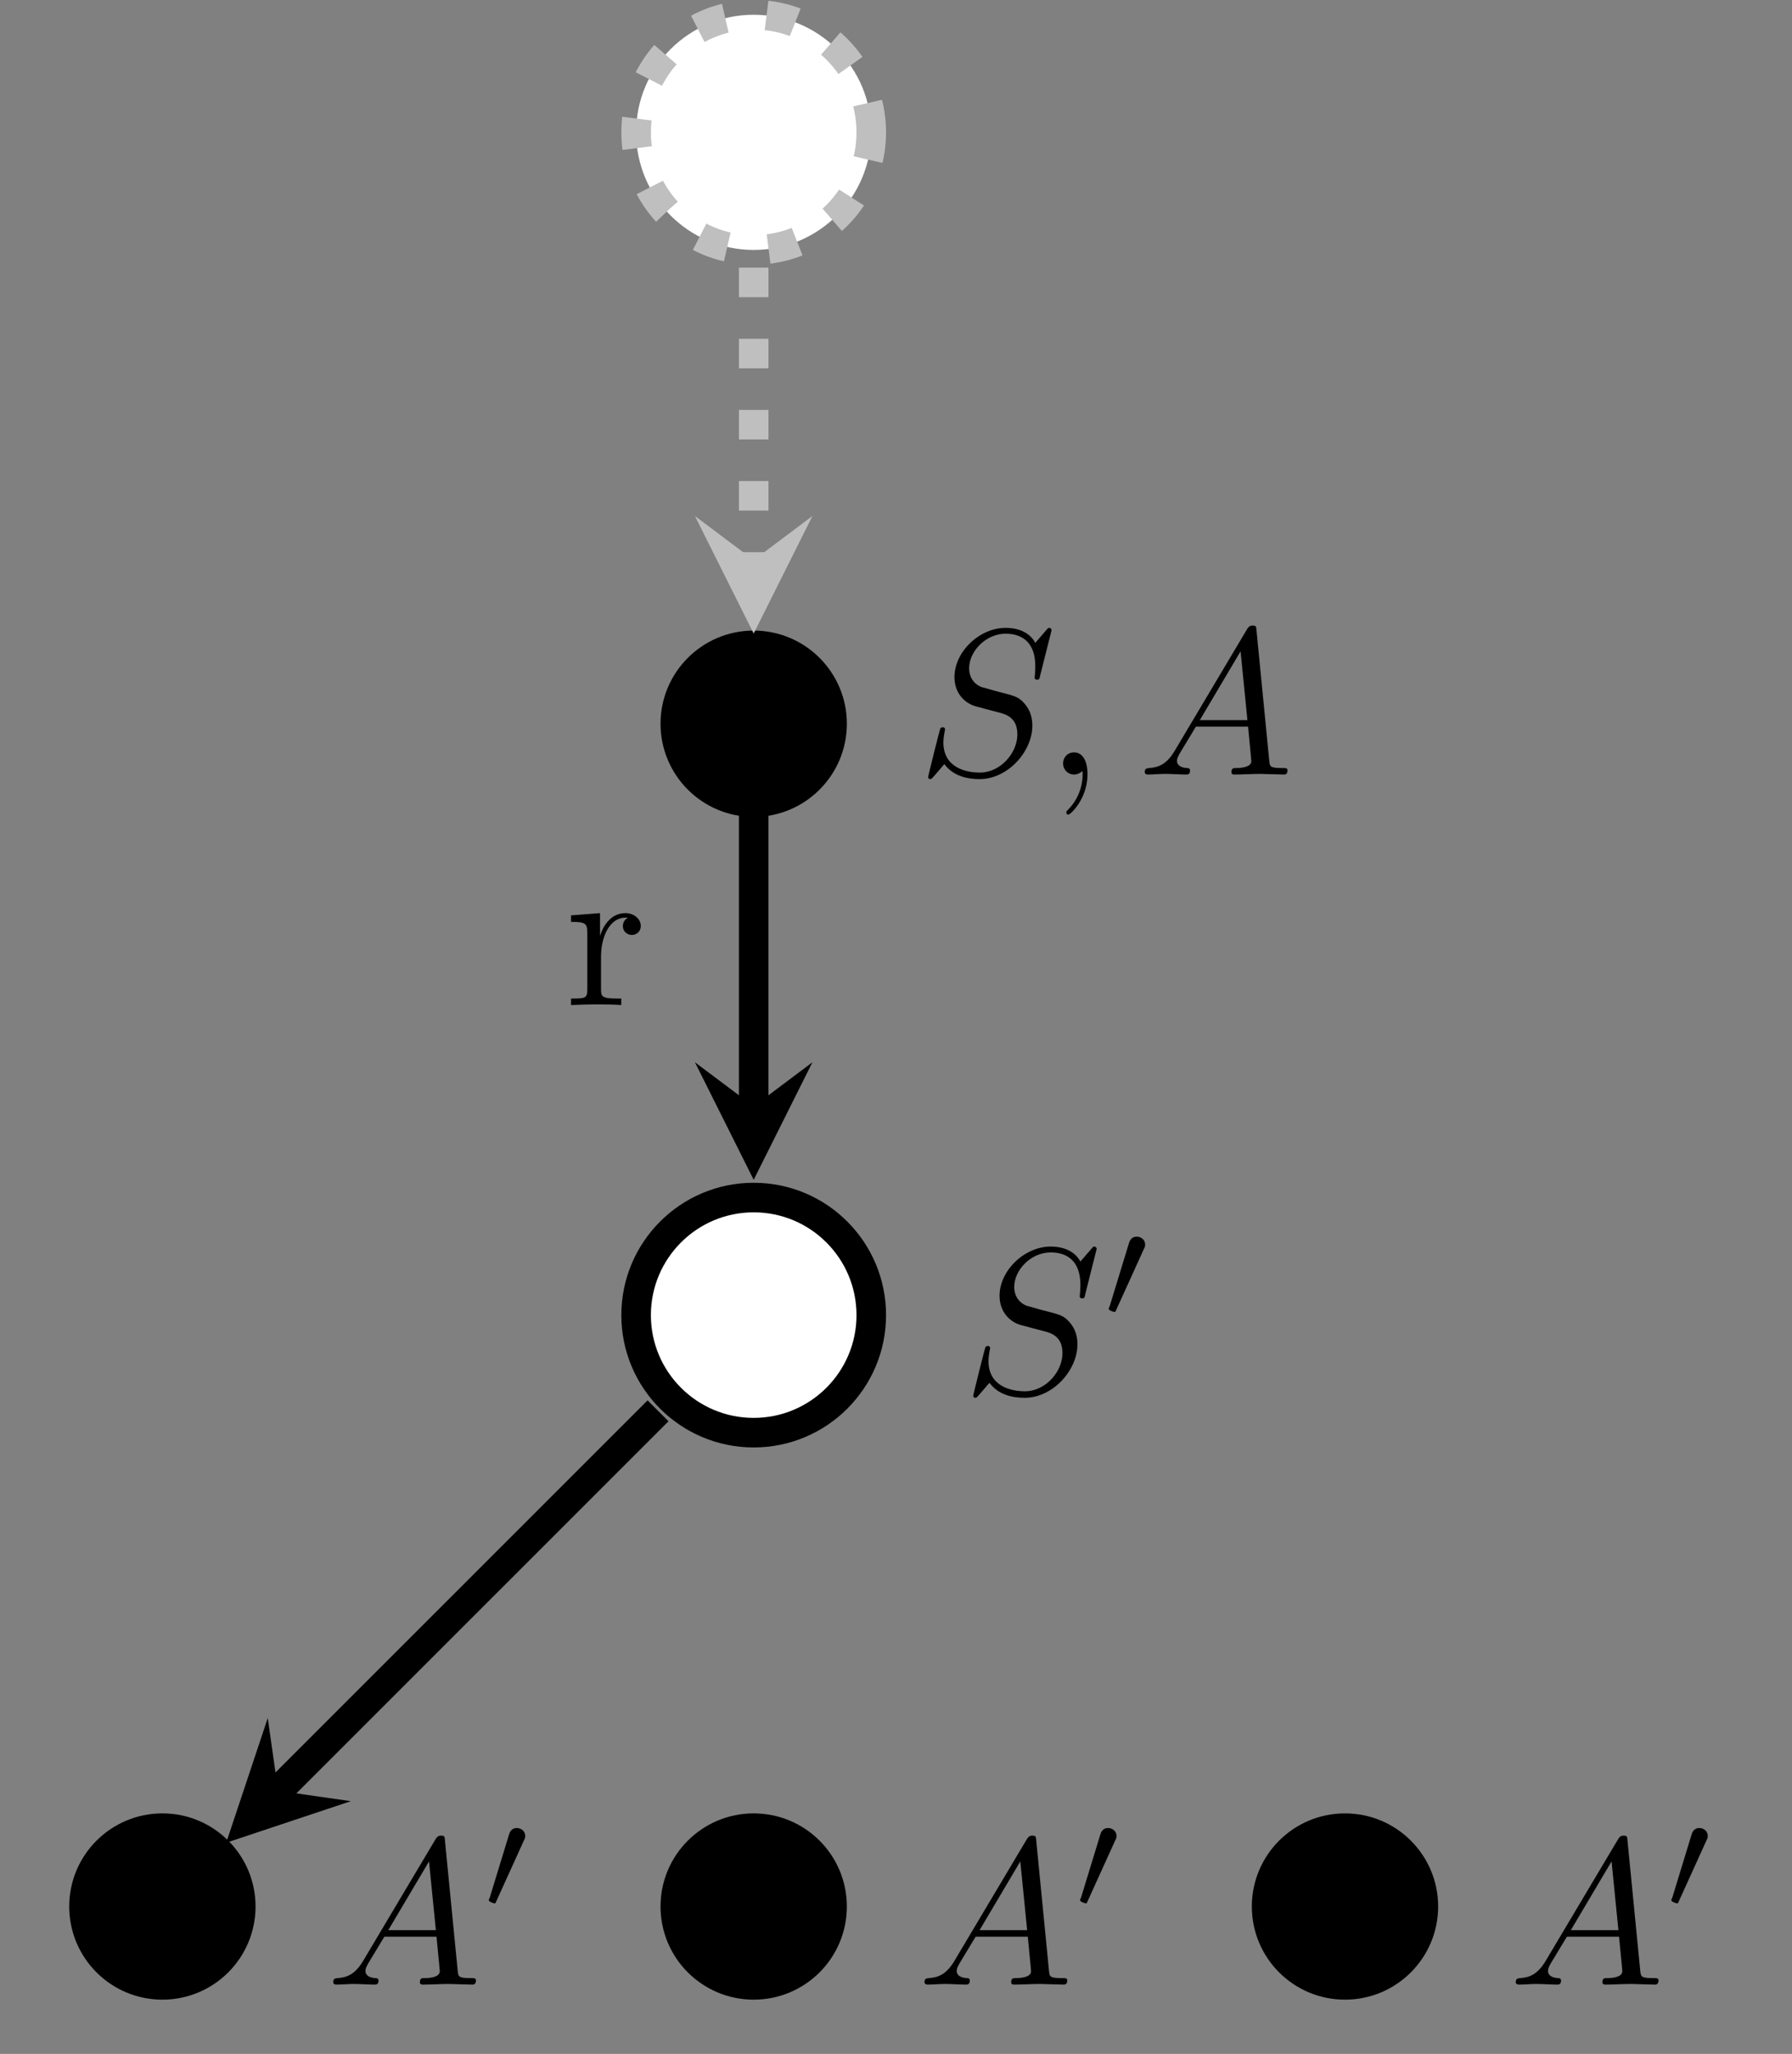 <?xml version="1.0" encoding="UTF-8"?>
<svg xmlns="http://www.w3.org/2000/svg" xmlns:xlink="http://www.w3.org/1999/xlink" width="85.911pt" height="98.449pt" viewBox="0 0 85.911 98.449" version="1.1">
<rect x="0" y="0" width="85.911" height="98.449" fill="#808080" stroke="none"/>
<defs>
<g>
<symbol overflow="visible" id="glyph0-0">
<path style="stroke:none;" d=""/>
</symbol>
<symbol overflow="visible" id="glyph0-1">
<path style="stroke:none;" d="M 6.438 -6.922 C 6.438 -6.953 6.406 -7.031 6.312 -7.031 C 6.266 -7.031 6.266 -7.016 6.141 -6.875 L 5.656 -6.312 C 5.406 -6.781 4.891 -7.031 4.234 -7.031 C 2.969 -7.031 1.781 -5.875 1.781 -4.672 C 1.781 -3.875 2.297 -3.406 2.812 -3.266 L 3.875 -2.984 C 4.25 -2.891 4.797 -2.734 4.797 -1.922 C 4.797 -1.031 3.984 -0.094 3 -0.094 C 2.359 -0.094 1.25 -0.312 1.25 -1.547 C 1.25 -1.781 1.312 -2.031 1.312 -2.078 C 1.328 -2.125 1.328 -2.141 1.328 -2.156 C 1.328 -2.25 1.266 -2.266 1.219 -2.266 C 1.172 -2.266 1.141 -2.25 1.109 -2.219 C 1.078 -2.188 0.516 0.094 0.516 0.125 C 0.516 0.172 0.562 0.219 0.625 0.219 C 0.672 0.219 0.688 0.203 0.812 0.062 L 1.297 -0.5 C 1.719 0.078 2.406 0.219 2.984 0.219 C 4.344 0.219 5.516 -1.109 5.516 -2.344 C 5.516 -3.031 5.172 -3.375 5.031 -3.516 C 4.797 -3.734 4.641 -3.781 3.766 -4 C 3.531 -4.062 3.188 -4.172 3.094 -4.188 C 2.828 -4.281 2.484 -4.562 2.484 -5.094 C 2.484 -5.906 3.281 -6.75 4.234 -6.75 C 5.047 -6.75 5.656 -6.312 5.656 -5.203 C 5.656 -4.891 5.625 -4.703 5.625 -4.641 C 5.625 -4.641 5.625 -4.547 5.734 -4.547 C 5.844 -4.547 5.859 -4.578 5.891 -4.75 Z M 6.438 -6.922 "/>
</symbol>
<symbol overflow="visible" id="glyph0-2">
<path style="stroke:none;" d="M 2.031 -0.016 C 2.031 -0.672 1.781 -1.062 1.391 -1.062 C 1.062 -1.062 0.859 -0.812 0.859 -0.531 C 0.859 -0.266 1.062 0 1.391 0 C 1.5 0 1.641 -0.047 1.734 -0.125 C 1.766 -0.156 1.781 -0.156 1.781 -0.156 C 1.797 -0.156 1.797 -0.156 1.797 -0.016 C 1.797 0.734 1.453 1.328 1.125 1.656 C 1.016 1.766 1.016 1.781 1.016 1.812 C 1.016 1.891 1.062 1.922 1.109 1.922 C 1.219 1.922 2.031 1.156 2.031 -0.016 Z M 2.031 -0.016 "/>
</symbol>
<symbol overflow="visible" id="glyph0-3">
<path style="stroke:none;" d="M 1.781 -1.141 C 1.391 -0.484 1 -0.344 0.562 -0.312 C 0.438 -0.297 0.344 -0.297 0.344 -0.109 C 0.344 -0.047 0.406 0 0.484 0 C 0.75 0 1.062 -0.031 1.328 -0.031 C 1.672 -0.031 2.016 0 2.328 0 C 2.391 0 2.516 0 2.516 -0.188 C 2.516 -0.297 2.438 -0.312 2.359 -0.312 C 2.141 -0.328 1.891 -0.406 1.891 -0.656 C 1.891 -0.781 1.953 -0.891 2.031 -1.031 L 2.797 -2.297 L 5.297 -2.297 C 5.312 -2.094 5.453 -0.734 5.453 -0.641 C 5.453 -0.344 4.938 -0.312 4.734 -0.312 C 4.594 -0.312 4.5 -0.312 4.5 -0.109 C 4.5 0 4.609 0 4.641 0 C 5.047 0 5.469 -0.031 5.875 -0.031 C 6.125 -0.031 6.766 0 7.016 0 C 7.062 0 7.188 0 7.188 -0.203 C 7.188 -0.312 7.094 -0.312 6.953 -0.312 C 6.344 -0.312 6.344 -0.375 6.312 -0.672 L 5.703 -6.891 C 5.688 -7.094 5.688 -7.141 5.516 -7.141 C 5.359 -7.141 5.312 -7.062 5.25 -6.969 Z M 2.984 -2.609 L 4.938 -5.906 L 5.266 -2.609 Z M 2.984 -2.609 "/>
</symbol>
<symbol overflow="visible" id="glyph1-0">
<path style="stroke:none;" d=""/>
</symbol>
<symbol overflow="visible" id="glyph1-1">
<path style="stroke:none;" d="M 2.016 -3.297 C 2.078 -3.406 2.078 -3.469 2.078 -3.516 C 2.078 -3.734 1.891 -3.891 1.672 -3.891 C 1.406 -3.891 1.328 -3.672 1.297 -3.562 L 0.375 -0.547 C 0.359 -0.531 0.328 -0.453 0.328 -0.438 C 0.328 -0.359 0.547 -0.281 0.609 -0.281 C 0.656 -0.281 0.656 -0.297 0.703 -0.406 Z M 2.016 -3.297 "/>
</symbol>
<symbol overflow="visible" id="glyph2-0">
<path style="stroke:none;" d=""/>
</symbol>
<symbol overflow="visible" id="glyph2-1">
<path style="stroke:none;" d="M 1.672 -3.312 L 1.672 -4.406 L 0.281 -4.297 L 0.281 -3.984 C 0.984 -3.984 1.062 -3.922 1.062 -3.422 L 1.062 -0.75 C 1.062 -0.312 0.953 -0.312 0.281 -0.312 L 0.281 0 C 0.672 -0.016 1.141 -0.031 1.422 -0.031 C 1.812 -0.031 2.281 -0.031 2.688 0 L 2.688 -0.312 L 2.469 -0.312 C 1.734 -0.312 1.719 -0.422 1.719 -0.781 L 1.719 -2.312 C 1.719 -3.297 2.141 -4.188 2.891 -4.188 C 2.953 -4.188 2.984 -4.188 3 -4.172 C 2.969 -4.172 2.766 -4.047 2.766 -3.781 C 2.766 -3.516 2.984 -3.359 3.203 -3.359 C 3.375 -3.359 3.625 -3.484 3.625 -3.797 C 3.625 -4.109 3.312 -4.406 2.891 -4.406 C 2.156 -4.406 1.797 -3.734 1.672 -3.312 Z M 1.672 -3.312 "/>
</symbol>
</g>
<clipPath id="clip1">
  <path d="M 0 67 L 32 67 L 32 98.449 L 0 98.449 Z M 0 67 "/>
</clipPath>
<clipPath id="clip2">
  <path d="M 12 67 L 60 67 L 60 98.449 L 12 98.449 Z M 12 67 "/>
</clipPath>
<clipPath id="clip3">
  <path d="M 40 67 L 85.91 67 L 85.91 98.449 L 40 98.449 Z M 40 67 "/>
</clipPath>
<clipPath id="clip4">
  <path d="M 0 47 L 52 47 L 52 98.449 L 0 98.449 Z M 0 47 "/>
</clipPath>
</defs>
<g id="surface1">
<path style="fill-rule:nonzero;fill:rgb(100%,100%,100%);fill-opacity:1;stroke-width:1.417;stroke-linecap:butt;stroke-linejoin:miter;stroke:rgb(75%,75%,75%);stroke-opacity:1;stroke-dasharray:1.417,1.993;stroke-miterlimit:10;" d="M 5.637 0 C 5.637 3.114 3.113 5.637 -0 5.637 C -3.113 5.637 -5.637 3.114 -5.637 0 C -5.637 -3.113 -3.113 -5.636 -0 -5.636 C 3.113 -5.636 5.637 -3.113 5.637 0 Z M 5.637 0 " transform="matrix(1,0,0,-1,36.133,6.344)"/>
<path style="fill-rule:nonzero;fill:rgb(0%,0%,0%);fill-opacity:1;stroke-width:1.417;stroke-linecap:butt;stroke-linejoin:miter;stroke:rgb(0%,0%,0%);stroke-opacity:1;stroke-miterlimit:10;" d="M 3.758 -28.347 C 3.758 -26.273 2.074 -24.59 -0 -24.59 C -2.074 -24.59 -3.758 -26.273 -3.758 -28.347 C -3.758 -30.422 -2.074 -32.105 -0 -32.105 C 2.074 -32.105 3.758 -30.422 3.758 -28.347 Z M 3.758 -28.347 " transform="matrix(1,0,0,-1,36.133,6.344)"/>
<g style="fill:rgb(0%,0%,0%);fill-opacity:1;">
  <use xlink:href="#glyph0-1" x="43.977" y="37.126"/>
</g>
<g style="fill:rgb(0%,0%,0%);fill-opacity:1;">
  <use xlink:href="#glyph0-2" x="50.106" y="37.126"/>
</g>
<g style="fill:rgb(0%,0%,0%);fill-opacity:1;">
  <use xlink:href="#glyph0-3" x="54.537" y="37.126"/>
</g>
<path style="fill-rule:nonzero;fill:rgb(100%,100%,100%);fill-opacity:1;stroke-width:1.417;stroke-linecap:butt;stroke-linejoin:miter;stroke:rgb(0%,0%,0%);stroke-opacity:1;stroke-miterlimit:10;" d="M 5.637 -56.695 C 5.637 -53.582 3.113 -51.058 -0 -51.058 C -3.113 -51.058 -5.637 -53.582 -5.637 -56.695 C -5.637 -59.804 -3.113 -62.328 -0 -62.328 C 3.113 -62.328 5.637 -59.804 5.637 -56.695 Z M 5.637 -56.695 " transform="matrix(1,0,0,-1,36.133,6.344)"/>
<g style="fill:rgb(0%,0%,0%);fill-opacity:1;">
  <use xlink:href="#glyph0-1" x="46.139" y="66.782"/>
</g>
<g style="fill:rgb(0%,0%,0%);fill-opacity:1;">
  <use xlink:href="#glyph1-1" x="52.822" y="63.167"/>
</g>
<path style=" stroke:none;fill-rule:nonzero;fill:rgb(0%,0%,0%);fill-opacity:1;" d="M 11.543 91.383 C 11.543 89.309 9.859 87.629 7.785 87.629 C 5.711 87.629 4.027 89.309 4.027 91.383 C 4.027 93.461 5.711 95.141 7.785 95.141 C 9.859 95.141 11.543 93.461 11.543 91.383 Z M 11.543 91.383 "/>
<g clip-path="url(#clip1)" clip-rule="nonzero">
<path style="fill:none;stroke-width:1.417;stroke-linecap:butt;stroke-linejoin:miter;stroke:rgb(0%,0%,0%);stroke-opacity:1;stroke-miterlimit:10;" d="M -24.59 -85.039 C -24.59 -82.965 -26.274 -81.285 -28.348 -81.285 C -30.422 -81.285 -32.106 -82.965 -32.106 -85.039 C -32.106 -87.117 -30.422 -88.797 -28.348 -88.797 C -26.274 -88.797 -24.59 -87.117 -24.59 -85.039 Z M -24.59 -85.039 " transform="matrix(1,0,0,-1,36.133,6.344)"/>
</g>
<g style="fill:rgb(0%,0%,0%);fill-opacity:1;">
  <use xlink:href="#glyph0-3" x="15.63" y="95.128"/>
</g>
<g style="fill:rgb(0%,0%,0%);fill-opacity:1;">
  <use xlink:href="#glyph1-1" x="23.102" y="91.513"/>
</g>
<path style=" stroke:none;fill-rule:nonzero;fill:rgb(0%,0%,0%);fill-opacity:1;" d="M 39.891 91.383 C 39.891 89.309 38.207 87.629 36.133 87.629 C 34.059 87.629 32.375 89.309 32.375 91.383 C 32.375 93.461 34.059 95.141 36.133 95.141 C 38.207 95.141 39.891 93.461 39.891 91.383 Z M 39.891 91.383 "/>
<g clip-path="url(#clip2)" clip-rule="nonzero">
<path style="fill:none;stroke-width:1.417;stroke-linecap:butt;stroke-linejoin:miter;stroke:rgb(0%,0%,0%);stroke-opacity:1;stroke-miterlimit:10;" d="M 3.758 -85.039 C 3.758 -82.965 2.074 -81.285 -0 -81.285 C -2.074 -81.285 -3.758 -82.965 -3.758 -85.039 C -3.758 -87.117 -2.074 -88.797 -0 -88.797 C 2.074 -88.797 3.758 -87.117 3.758 -85.039 Z M 3.758 -85.039 " transform="matrix(1,0,0,-1,36.133,6.344)"/>
</g>
<g style="fill:rgb(0%,0%,0%);fill-opacity:1;">
  <use xlink:href="#glyph0-3" x="43.977" y="95.128"/>
</g>
<g style="fill:rgb(0%,0%,0%);fill-opacity:1;">
  <use xlink:href="#glyph1-1" x="51.449" y="91.513"/>
</g>
<path style=" stroke:none;fill-rule:nonzero;fill:rgb(0%,0%,0%);fill-opacity:1;" d="M 68.238 91.383 C 68.238 89.309 66.555 87.629 64.48 87.629 C 62.406 87.629 60.723 89.309 60.723 91.383 C 60.723 93.461 62.406 95.141 64.48 95.141 C 66.555 95.141 68.238 93.461 68.238 91.383 Z M 68.238 91.383 "/>
<g clip-path="url(#clip3)" clip-rule="nonzero">
<path style="fill:none;stroke-width:1.417;stroke-linecap:butt;stroke-linejoin:miter;stroke:rgb(0%,0%,0%);stroke-opacity:1;stroke-miterlimit:10;" d="M 32.105 -85.039 C 32.105 -82.965 30.422 -81.285 28.347 -81.285 C 26.273 -81.285 24.59 -82.965 24.59 -85.039 C 24.59 -87.117 26.273 -88.797 28.347 -88.797 C 30.422 -88.797 32.105 -87.117 32.105 -85.039 Z M 32.105 -85.039 " transform="matrix(1,0,0,-1,36.133,6.344)"/>
</g>
<g style="fill:rgb(0%,0%,0%);fill-opacity:1;">
  <use xlink:href="#glyph0-3" x="72.323" y="95.128"/>
</g>
<g style="fill:rgb(0%,0%,0%);fill-opacity:1;">
  <use xlink:href="#glyph1-1" x="79.795" y="91.513"/>
</g>
<g style="fill:rgb(0%,0%,0%);fill-opacity:1;">
  <use xlink:href="#glyph2-1" x="27.095" y="48.174"/>
</g>
<path style="fill:none;stroke-width:1.417;stroke-linecap:butt;stroke-linejoin:miter;stroke:rgb(75%,75%,75%);stroke-opacity:1;stroke-dasharray:1.417,1.993;stroke-miterlimit:10;" d="M -0 -6.484 L -0 -20.504 " transform="matrix(1,0,0,-1,36.133,6.344)"/>
<path style=" stroke:none;fill-rule:nonzero;fill:rgb(75%,75%,75%);fill-opacity:1;" d="M 36.133 30.367 L 38.949 24.734 L 36.133 26.848 L 33.316 24.734 "/>
<path style="fill:none;stroke-width:1.417;stroke-linecap:butt;stroke-linejoin:miter;stroke:rgb(0%,0%,0%);stroke-opacity:1;stroke-miterlimit:10;" d="M -0 -32.672 L -0 -46.687 " transform="matrix(1,0,0,-1,36.133,6.344)"/>
<path style=" stroke:none;fill-rule:nonzero;fill:rgb(0%,0%,0%);fill-opacity:1;" d="M 36.133 56.551 L 38.949 50.918 L 36.133 53.031 L 33.316 50.918 "/>
<g clip-path="url(#clip4)" clip-rule="nonzero">
<path style="fill:none;stroke-width:1.417;stroke-linecap:butt;stroke-linejoin:miter;stroke:rgb(0%,0%,0%);stroke-opacity:1;stroke-miterlimit:10;" d="M -4.586 -61.281 L -22.801 -79.492 " transform="matrix(1,0,0,-1,36.133,6.344)"/>
</g>
<path style=" stroke:none;fill-rule:nonzero;fill:rgb(0%,0%,0%);fill-opacity:1;" d="M 10.844 88.328 L 16.82 86.336 L 13.332 85.836 L 12.836 82.352 "/>
</g>
</svg>
